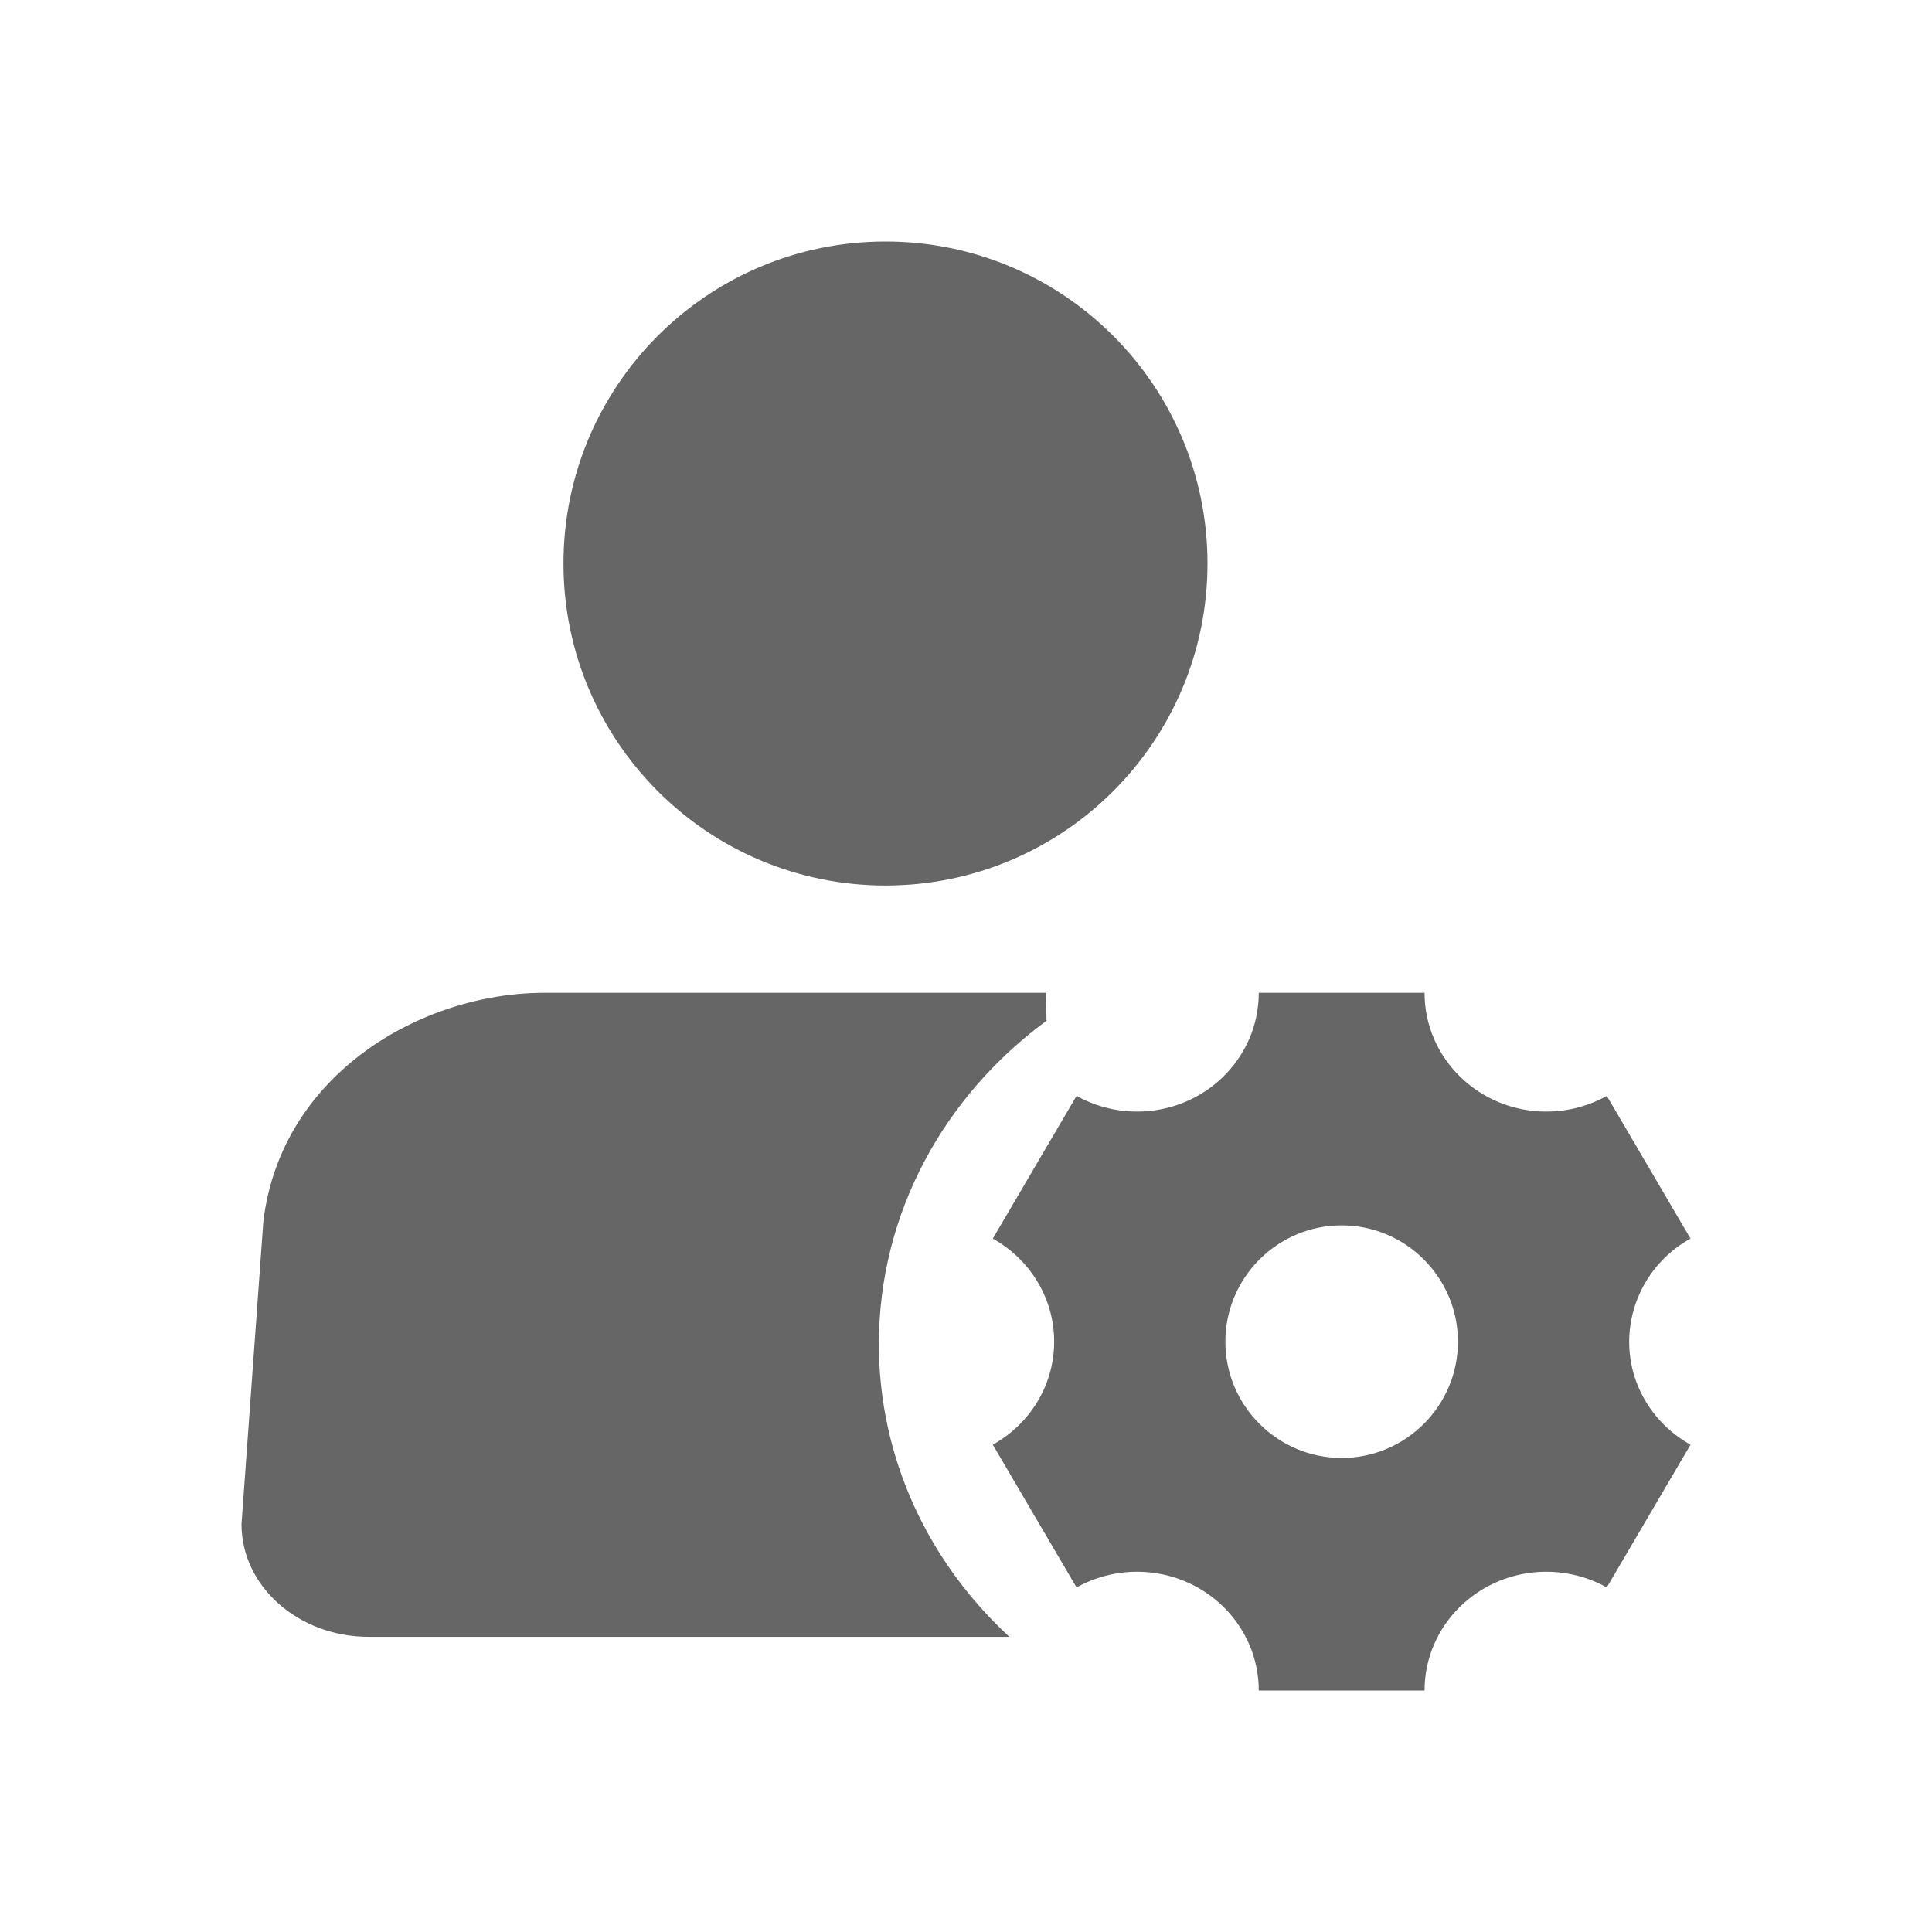 <!--?xml version="1.0" encoding="UTF-8"?-->
<svg width="32px" height="32px" viewBox="0 0 32 32" version="1.1" xmlns="http://www.w3.org/2000/svg" xmlns:xlink="http://www.w3.org/1999/xlink">
    <title>375.人力成本核算基础设置@1x</title>
    <g id="375.人力成本核算基础设置" stroke="none" stroke-width="1" fill="none" fill-rule="evenodd">
        <g id="编组" transform="translate(4, 4)" fill="#000000" fill-rule="nonzero">
            <path d="M19.595,12.444 C19.595,13.531 20.498,14.411 21.611,14.411 C21.977,14.411 22.319,14.316 22.613,14.151 L24,16.515 C23.377,16.858 22.988,17.511 22.984,18.222 C22.984,18.953 23.393,19.59 24,19.929 L22.613,22.293 C22.307,22.122 21.962,22.033 21.611,22.033 C20.498,22.033 19.595,22.914 19.595,24 L16.849,24 C16.849,22.914 15.947,22.033 14.833,22.033 C14.482,22.033 14.137,22.122 13.831,22.293 L12.444,19.929 C13.051,19.59 13.46,18.953 13.46,18.222 C13.46,17.492 13.051,16.854 12.444,16.515 L13.831,14.151 C14.126,14.316 14.468,14.411 14.833,14.411 C15.947,14.411 16.849,13.531 16.849,12.444 L19.595,12.444 Z M13.329,12.444 L13.333,12.907 C11.644,14.149 10.557,16.086 10.557,18.263 C10.557,20.162 11.385,21.879 12.718,23.111 L2.108,23.111 C0.944,23.111 0,22.276 0,21.245 L0.362,16.23 C0.65,13.814 2.949,12.444 5.02,12.444 L13.329,12.444 Z M18.222,16.296 C17.161,16.296 16.296,17.159 16.296,18.223 C16.296,19.284 17.16,20.148 18.222,20.148 C19.284,20.148 20.148,19.285 20.148,18.223 C20.148,17.161 19.285,16.296 18.222,16.296 Z M10.667,0 C13.612,0 16,2.388 16,5.333 C16,8.279 13.612,10.667 10.667,10.667 C7.721,10.667 5.333,8.279 5.333,5.333 C5.333,2.388 7.721,0 10.667,0 Z" id="形状" fill="#666666"></path>
        </g>
    </g>
</svg>